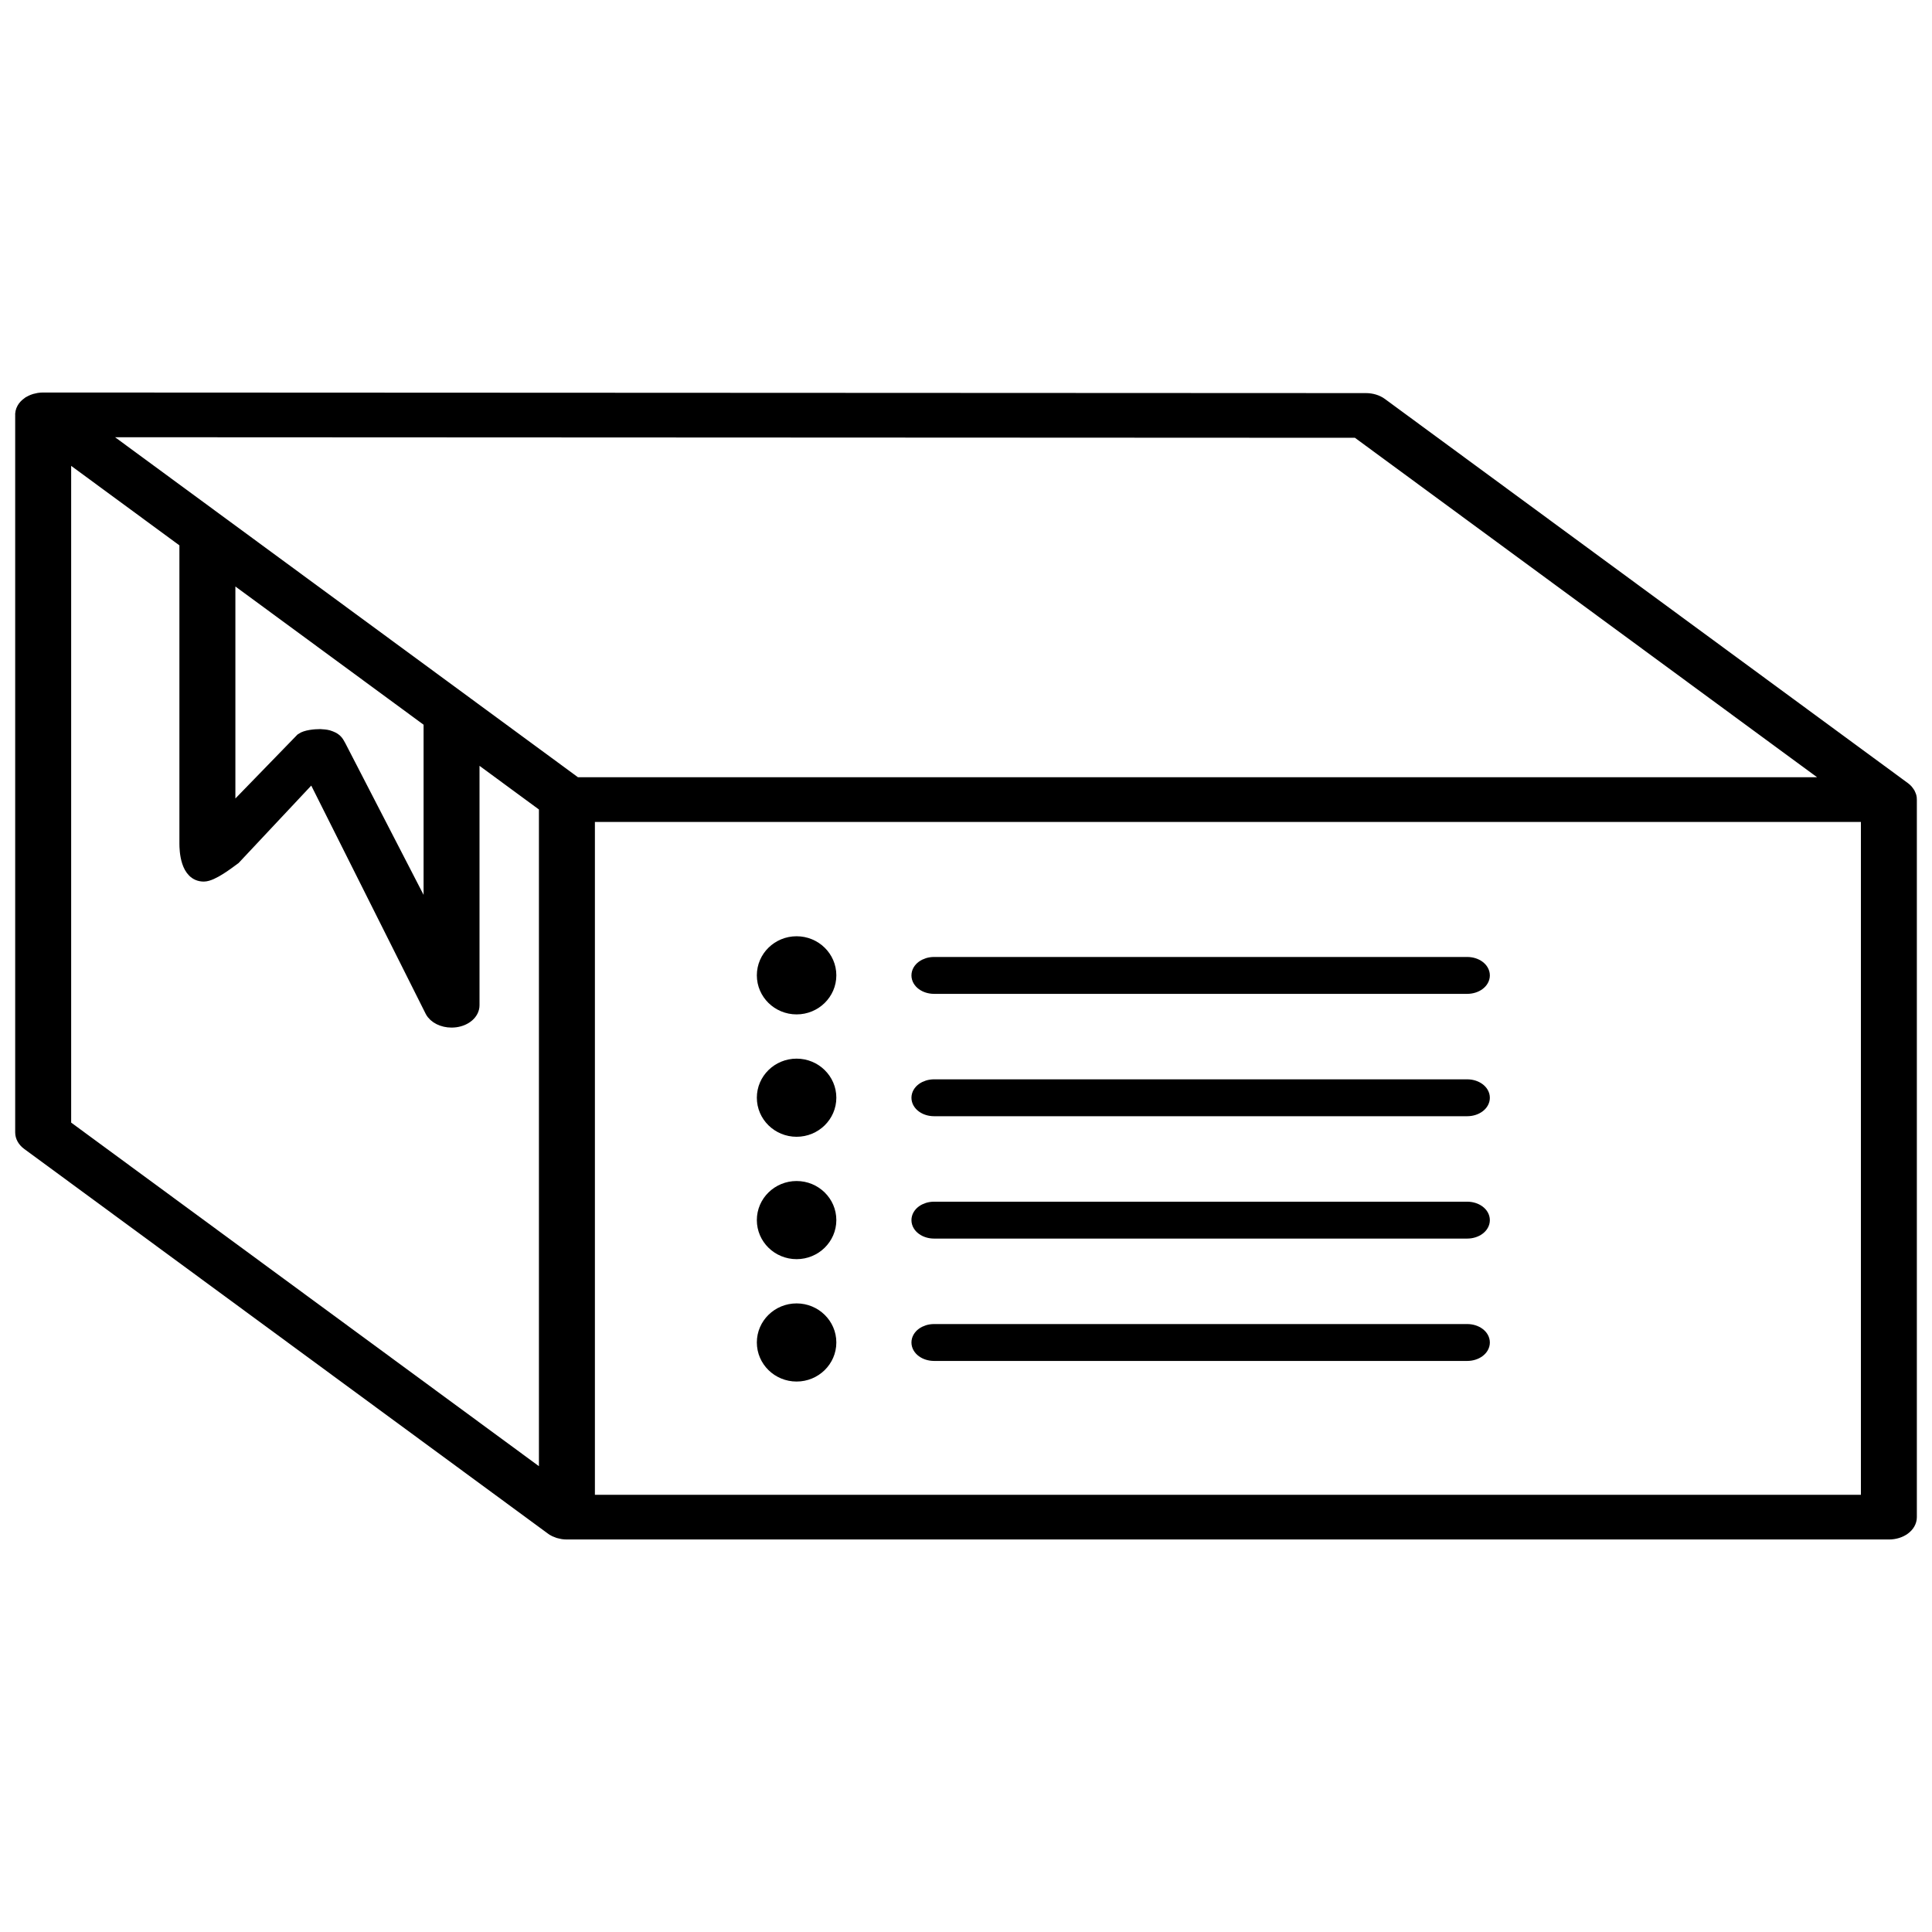 <?xml version="1.0" encoding="UTF-8" standalone="no"?>
<!DOCTYPE svg PUBLIC "-//W3C//DTD SVG 1.1//EN" "http://www.w3.org/Graphics/SVG/1.1/DTD/svg11.dtd">
<svg xmlns="http://www.w3.org/2000/svg" xmlns:xlink="http://www.w3.org/1999/xlink" version="1.1" width="1000em" height="1000em" viewBox="0 0 1000 1000">
<g enable-background="new">
<g id="Layer-1" data-name="Livello 1">
<clipPath id="cp0">
<path transform="matrix(1,0,0,-1,0,1000)" d="M 0 1000 L 1000 1000 L 1000 0 L 0 0 Z "/>
</clipPath>
<g clip-path="url(#cp0)">
<path transform="matrix(1,0,0,-1,0,1000)" d="M 966.707 222.792 L 304.421 222.792 L 304.421 578.063 L 966.707 578.063 Z M 33.345 765.773 L 96.361 719.49 L 96.361 563.339 C 96.361 560.072 96.758 547.197 105.47 547.197 C 109.747 547.197 118.028 553.629 121.171 555.932 L 161.986 599.436 L 223.493 476.751 C 225.161 473.62 229.268 471.623 233.714 471.623 C 234.395 471.623 235.076 471.668 235.756 471.759 C 240.941 472.474 244.695 475.809 244.695 479.689 L 244.695 610.519 L 282.448 582.783 L 282.448 234.193 L 33.334 417.172 L 33.334 765.773 Z M 118.335 703.347 L 222.745 626.662 L 222.745 522.41 L 175.588 613.797 C 174.238 616.327 173.534 617.439 169.723 618.63 C 169.008 618.857 166.569 619.118 165.82 619.118 C 162.939 619.118 158.39 618.698 156.303 617.167 L 118.335 578.075 L 118.335 703.347 Z M 702.449 776.902 L 951.189 594.206 L 298.001 594.206 L 241.508 635.703 L 241.496 635.714 L 138.311 711.503 L 48.875 777.196 Z M 988.465 587.706 C 988.397 587.944 988.284 588.16 988.193 588.387 C 988.079 588.659 988 588.943 987.841 589.215 C 987.694 589.487 987.478 589.726 987.297 589.975 C 987.138 590.179 987.013 590.406 986.832 590.599 C 986.435 591.041 985.981 591.45 985.47 591.824 L 985.459 591.835 L 714.757 790.673 C 712.704 792.182 709.913 793.033 706.997 793.033 L 22.364 793.339 L 22.342 793.339 L 22.33 793.339 C 21.65 793.339 20.98 793.282 20.322 793.191 C 20.175 793.169 20.027 793.146 19.88 793.123 C 19.335 793.033 18.802 792.908 18.28 792.76 C 18.178 792.726 18.076 792.704 17.974 792.67 C 16.715 792.273 15.569 791.694 14.594 790.991 C 14.582 790.991 14.582 790.979 14.571 790.979 C 13.573 790.242 12.733 789.38 12.166 788.37 C 11.508 787.202 11.258 785.965 11.361 784.752 L 11.361 413.859 C 11.361 411.715 12.518 409.673 14.582 408.153 L 285.659 209.043 C 285.659 209.043 285.67 209.043 285.67 209.032 C 286.18 208.658 286.736 208.329 287.326 208.034 C 287.61 207.898 287.905 207.807 288.2 207.682 C 288.54 207.546 288.858 207.398 289.221 207.285 C 289.584 207.172 289.969 207.104 290.355 207.024 C 290.661 206.956 290.956 206.865 291.274 206.82 C 291.988 206.718 292.703 206.661 293.429 206.661 L 977.677 206.661 C 983.746 206.661 988.658 210.268 988.658 214.727 L 988.658 586.129 C 988.68 586.663 988.601 587.184 988.465 587.706 "/>
<path transform="matrix(1,0,0,-1,0,1000)" stroke-width="7" stroke-linecap="butt" stroke-miterlimit="10" stroke-linejoin="miter" fill="none" stroke="#000000" d="M 966.707 222.792 L 304.421 222.792 L 304.421 578.063 L 966.707 578.063 Z M 33.345 765.773 L 96.361 719.49 L 96.361 563.339 C 96.361 560.072 96.758 547.197 105.47 547.197 C 109.747 547.197 118.028 553.629 121.171 555.932 L 161.986 599.436 L 223.493 476.751 C 225.161 473.62 229.268 471.623 233.714 471.623 C 234.395 471.623 235.076 471.668 235.756 471.759 C 240.941 472.474 244.695 475.809 244.695 479.689 L 244.695 610.519 L 282.448 582.783 L 282.448 234.193 L 33.334 417.172 L 33.334 765.773 L 33.345 765.773 Z M 118.335 703.347 L 222.745 626.662 L 222.745 522.41 L 175.588 613.797 C 174.238 616.327 173.534 617.439 169.723 618.63 C 169.008 618.857 166.569 619.118 165.82 619.118 C 162.939 619.118 158.39 618.698 156.303 617.167 L 118.335 578.075 L 118.335 703.347 Z M 702.449 776.902 L 951.189 594.206 L 298.001 594.206 L 241.508 635.703 L 241.496 635.714 L 138.311 711.503 L 48.875 777.196 L 702.449 776.902 Z M 988.465 587.706 C 988.397 587.944 988.284 588.16 988.193 588.387 C 988.079 588.659 988 588.943 987.841 589.215 C 987.694 589.487 987.478 589.726 987.297 589.975 C 987.138 590.179 987.013 590.406 986.832 590.599 C 986.435 591.041 985.981 591.45 985.47 591.824 L 985.459 591.835 L 714.757 790.673 C 712.704 792.182 709.913 793.033 706.997 793.033 L 22.364 793.339 L 22.342 793.339 L 22.33 793.339 C 21.65 793.339 20.98 793.282 20.322 793.191 C 20.175 793.169 20.027 793.146 19.88 793.123 C 19.335 793.033 18.802 792.908 18.28 792.76 C 18.178 792.726 18.076 792.704 17.974 792.67 C 16.715 792.273 15.569 791.694 14.594 790.991 C 14.582 790.991 14.582 790.979 14.571 790.979 C 13.573 790.242 12.733 789.38 12.166 788.37 C 11.508 787.202 11.258 785.965 11.361 784.752 L 11.361 413.859 C 11.361 411.715 12.518 409.673 14.582 408.153 L 285.659 209.043 C 285.659 209.043 285.67 209.043 285.67 209.032 C 286.18 208.658 286.736 208.329 287.326 208.034 C 287.61 207.898 287.905 207.807 288.2 207.682 C 288.54 207.546 288.858 207.398 289.221 207.285 C 289.584 207.172 289.969 207.104 290.355 207.024 C 290.661 206.956 290.956 206.865 291.274 206.82 C 291.988 206.718 292.703 206.661 293.429 206.661 L 977.677 206.661 C 983.746 206.661 988.658 210.268 988.658 214.727 L 988.658 586.129 C 988.68 586.663 988.601 587.184 988.465 587.706 Z "/>
<path transform="matrix(1,0,0,-1,412.314,521.548)" d="M 0 0 C 9.427 0 17.073 7.487 17.073 16.721 C 17.073 25.955 9.427 33.442 0 33.442 C -9.427 33.442 -17.073 25.955 -17.073 16.721 C -17.073 7.487 -9.427 0 0 0 "/>
<path transform="matrix(1,0,0,-1,412.314,521.548)" stroke-width="7" stroke-linecap="butt" stroke-miterlimit="10" stroke-linejoin="miter" fill="none" stroke="#000000" d="M 0 0 C 9.427 0 17.073 7.487 17.073 16.721 C 17.073 25.955 9.427 33.442 0 33.442 C -9.427 33.442 -17.073 25.955 -17.073 16.721 C -17.073 7.487 -9.427 0 0 0 Z "/>
<path transform="matrix(1,0,0,-1,412.314,584.893)" d="M 0 0 C 9.427 0 17.073 7.487 17.073 16.721 C 17.073 25.955 9.427 33.442 0 33.442 C -9.427 33.442 -17.073 25.955 -17.073 16.721 C -17.073 7.487 -9.427 0 0 0 "/>
<path transform="matrix(1,0,0,-1,412.314,584.893)" stroke-width="7" stroke-linecap="butt" stroke-miterlimit="10" stroke-linejoin="miter" fill="none" stroke="#000000" d="M 0 0 C 9.427 0 17.073 7.487 17.073 16.721 C 17.073 25.955 9.427 33.442 0 33.442 C -9.427 33.442 -17.073 25.955 -17.073 16.721 C -17.073 7.487 -9.427 0 0 0 Z "/>
<path transform="matrix(1,0,0,-1,412.314,648.238)" d="M 0 0 C 9.427 0 17.073 7.487 17.073 16.721 C 17.073 25.955 9.427 33.442 0 33.442 C -9.427 33.442 -17.073 25.955 -17.073 16.721 C -17.073 7.487 -9.427 0 0 0 "/>
<path transform="matrix(1,0,0,-1,412.314,648.238)" stroke-width="7" stroke-linecap="butt" stroke-miterlimit="10" stroke-linejoin="miter" fill="none" stroke="#000000" d="M 0 0 C 9.427 0 17.073 7.487 17.073 16.721 C 17.073 25.955 9.427 33.442 0 33.442 C -9.427 33.442 -17.073 25.955 -17.073 16.721 C -17.073 7.487 -9.427 0 0 0 Z "/>
<path transform="matrix(1,0,0,-1,412.314,711.583)" d="M 0 0 C 9.427 0 17.073 7.487 17.073 16.721 C 17.073 25.955 9.427 33.442 0 33.442 C -9.427 33.442 -17.073 25.955 -17.073 16.721 C -17.073 7.487 -9.427 0 0 0 "/>
<path transform="matrix(1,0,0,-1,412.314,711.583)" stroke-width="7" stroke-linecap="butt" stroke-miterlimit="10" stroke-linejoin="miter" fill="none" stroke="#000000" d="M 0 0 C 9.427 0 17.073 7.487 17.073 16.721 C 17.073 25.955 9.427 33.442 0 33.442 C -9.427 33.442 -17.073 25.955 -17.073 16.721 C -17.073 7.487 -9.427 0 0 0 Z "/>
<path transform="matrix(1,0,0,-1,483.498,510.918)" d="M 0 0 L 275.909 0 C 280.458 0 284.145 2.711 284.145 6.046 C 284.145 9.382 280.458 12.093 275.909 12.093 L 0 12.093 C -4.549 12.093 -8.236 9.382 -8.236 6.046 C -8.236 2.711 -4.549 0 0 0 "/>
<path transform="matrix(1,0,0,-1,483.498,510.918)" stroke-width="7" stroke-linecap="butt" stroke-miterlimit="10" stroke-linejoin="miter" fill="none" stroke="#000000" d="M 0 0 L 275.909 0 C 280.458 0 284.145 2.711 284.145 6.046 C 284.145 9.382 280.458 12.093 275.909 12.093 L 0 12.093 C -4.549 12.093 -8.236 9.382 -8.236 6.046 C -8.236 2.711 -4.549 0 0 0 Z "/>
<path transform="matrix(1,0,0,-1,483.498,574.252)" d="M 0 0 L 275.909 0 C 280.458 0 284.145 2.711 284.145 6.046 C 284.145 9.382 280.458 12.093 275.909 12.093 L 0 12.093 C -4.549 12.093 -8.236 9.382 -8.236 6.046 C -8.236 2.711 -4.549 0 0 0 "/>
<path transform="matrix(1,0,0,-1,483.498,574.252)" stroke-width="7" stroke-linecap="butt" stroke-miterlimit="10" stroke-linejoin="miter" fill="none" stroke="#000000" d="M 0 0 L 275.909 0 C 280.458 0 284.145 2.711 284.145 6.046 C 284.145 9.382 280.458 12.093 275.909 12.093 L 0 12.093 C -4.549 12.093 -8.236 9.382 -8.236 6.046 C -8.236 2.711 -4.549 0 0 0 Z "/>
<path transform="matrix(1,0,0,-1,483.498,637.586)" d="M 0 0 L 275.909 0 C 280.458 0 284.145 2.711 284.145 6.046 C 284.145 9.382 280.458 12.093 275.909 12.093 L 0 12.093 C -4.549 12.093 -8.236 9.382 -8.236 6.046 C -8.236 2.711 -4.549 0 0 0 "/>
<path transform="matrix(1,0,0,-1,483.498,637.586)" stroke-width="7" stroke-linecap="butt" stroke-miterlimit="10" stroke-linejoin="miter" fill="none" stroke="#000000" d="M 0 0 L 275.909 0 C 280.458 0 284.145 2.711 284.145 6.046 C 284.145 9.382 280.458 12.093 275.909 12.093 L 0 12.093 C -4.549 12.093 -8.236 9.382 -8.236 6.046 C -8.236 2.711 -4.549 0 0 0 Z "/>
<path transform="matrix(1,0,0,-1,483.498,700.919)" d="M 0 0 L 275.909 0 C 280.458 0 284.145 2.711 284.145 6.046 C 284.145 9.382 280.458 12.093 275.909 12.093 L 0 12.093 C -4.549 12.093 -8.236 9.382 -8.236 6.046 C -8.236 2.711 -4.549 0 0 0 "/>
<path transform="matrix(1,0,0,-1,483.498,700.919)" stroke-width="7" stroke-linecap="butt" stroke-miterlimit="10" stroke-linejoin="miter" fill="none" stroke="#000000" d="M 0 0 L 275.909 0 C 280.458 0 284.145 2.711 284.145 6.046 C 284.145 9.382 280.458 12.093 275.909 12.093 L 0 12.093 C -4.549 12.093 -8.236 9.382 -8.236 6.046 C -8.236 2.711 -4.549 0 0 0 Z "/>
</g>
</g>
</g>
</svg>
